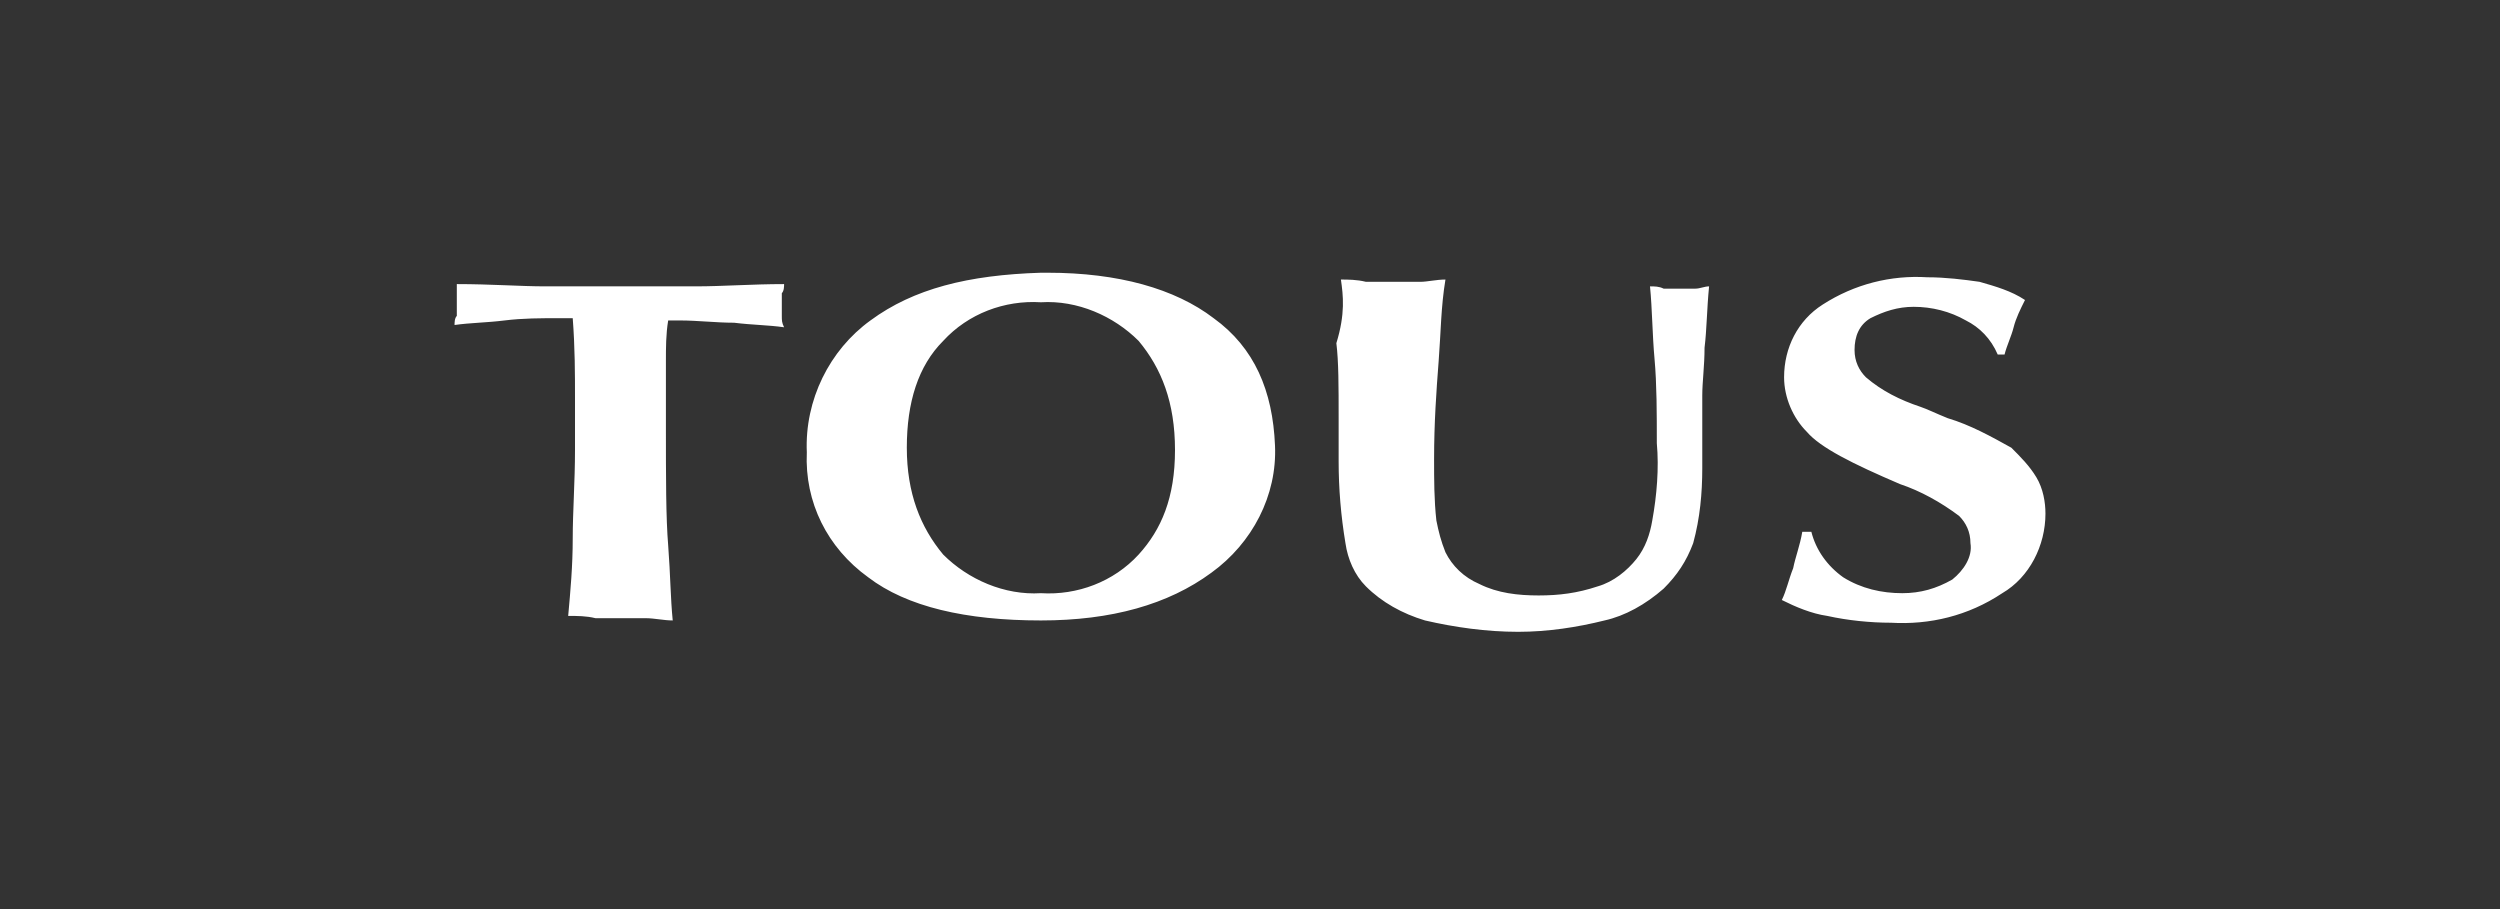 <svg width="110" height="40" viewBox="0 0 110 40" fill="none" xmlns="http://www.w3.org/2000/svg">
<rect x="0" y="0" width="110" height="40" fill="#333333" stroke="none"/>
<path d="M59 12.3C59.3 12.3 59.7 12.3 60.1 12.4C60.5 12.4 60.9 12.4 61.3 12.4C61.7 12.4 62.1 12.4 62.5 12.4C62.8 12.4 63.2 12.3 63.6 12.3C63.4 13.5 63.4 14.6 63.3 15.9C63.2 17.2 63.1 18.6 63.1 20.2C63.1 21.1 63.1 22 63.2 22.9C63.3 23.4 63.4 23.8 63.6 24.3C63.9 24.9 64.4 25.4 65.1 25.7C65.9 26.1 66.8 26.2 67.7 26.2C68.6 26.2 69.4 26.1 70.3 25.8C71 25.6 71.6 25.1 72 24.6C72.4 24.1 72.6 23.5 72.7 22.9C72.9 21.8 73 20.6 72.9 19.5C72.9 18.2 72.9 16.9 72.8 15.8C72.7 14.7 72.7 13.6 72.6 12.6C72.8 12.6 73 12.6 73.2 12.7C73.4 12.7 73.7 12.7 73.9 12.7C74.1 12.7 74.4 12.7 74.6 12.7C74.8 12.7 75 12.6 75.2 12.6C75.1 13.6 75.1 14.5 75 15.3C75 16.1 74.9 16.8 74.9 17.4C74.9 17.7 74.9 18.3 74.9 19C74.9 19.7 74.9 20.3 74.9 20.6C74.9 21.7 74.8 22.8 74.5 23.9C74.2 24.7 73.8 25.3 73.2 25.9C72.4 26.6 71.5 27.1 70.6 27.3C69.4 27.6 68.1 27.8 66.8 27.8C65.4 27.8 64 27.6 62.7 27.3C61.7 27 60.8 26.5 60.1 25.8C59.6 25.3 59.3 24.6 59.2 23.9C59 22.7 58.9 21.5 58.9 20.3V18.4C58.9 17 58.9 15.9 58.8 15.1C59.2 13.8 59.1 13 59 12.3ZM78.4 26.4C78.6 26 78.7 25.5 78.9 25C79 24.5 79.2 24 79.3 23.4H79.7C79.9 24.2 80.4 24.9 81.1 25.4C81.9 25.9 82.8 26.1 83.7 26.1C84.5 26.1 85.2 25.9 85.9 25.5C86.4 25.1 86.8 24.5 86.7 23.9C86.7 23.4 86.5 23 86.2 22.7C85.4 22.1 84.5 21.6 83.6 21.3C81.5 20.4 80.1 19.7 79.5 19C78.9 18.4 78.5 17.5 78.5 16.6C78.5 15.3 79.1 14.1 80.2 13.4C81.6 12.5 83.2 12.1 84.8 12.2C85.6 12.2 86.4 12.3 87.1 12.4C87.8 12.6 88.5 12.8 89.1 13.2C88.9 13.6 88.7 14 88.6 14.4C88.5 14.8 88.3 15.2 88.2 15.6H87.9C87.6 14.9 87.1 14.4 86.5 14.1C85.8 13.7 85 13.5 84.2 13.5C83.5 13.5 82.9 13.7 82.3 14C81.8 14.3 81.6 14.8 81.6 15.4C81.6 15.9 81.8 16.3 82.1 16.6C82.8 17.2 83.6 17.6 84.5 17.9C84.8 18 85.2 18.2 85.7 18.4C86.7 18.7 87.6 19.2 88.5 19.7C88.9 20.1 89.3 20.5 89.6 21C89.9 21.5 90 22.1 90 22.6C90 24 89.3 25.4 88.1 26.1C86.6 27.1 84.9 27.5 83.2 27.4C82.3 27.4 81.3 27.3 80.4 27.1C79.7 27 79 26.7 78.4 26.4ZM25 27.1C25.1 26 25.2 24.9 25.2 23.7C25.2 22.5 25.3 21.2 25.3 19.8C25.3 19.3 25.3 18.5 25.3 17.5C25.3 16.5 25.3 15.3 25.2 14H24.6C23.8 14 23 14 22.2 14.1C21.4 14.2 20.7 14.2 20 14.3C20 14.2 20 14 20.1 13.9C20.1 13.7 20.1 13.5 20.1 13.4C20.1 13.2 20.1 13 20.1 12.8C20.1 12.7 20.1 12.6 20.1 12.5C21.6 12.5 22.9 12.6 24 12.6C25.1 12.6 26.2 12.6 27.3 12.6C28.4 12.6 29.4 12.6 30.6 12.6C31.8 12.6 33.1 12.5 34.5 12.5C34.5 12.6 34.5 12.8 34.4 12.9C34.4 13.1 34.4 13.2 34.4 13.4C34.4 13.6 34.4 13.7 34.4 13.9C34.4 14.1 34.4 14.2 34.5 14.4C33.8 14.3 33.1 14.3 32.3 14.2C31.5 14.2 30.7 14.1 29.9 14.1H29.4C29.3 14.7 29.3 15.3 29.3 15.9C29.3 16.5 29.3 17.5 29.3 18.8C29.3 21 29.3 22.8 29.4 24C29.5 25.3 29.5 26.3 29.6 27.3C29.2 27.3 28.8 27.2 28.4 27.2C28 27.2 27.7 27.2 27.3 27.2C26.9 27.2 26.6 27.2 26.2 27.2C25.8 27.1 25.4 27.1 25 27.1ZM53.4 14C51.7 12.7 49.2 12 46.1 12H45.8C42.6 12.1 40.2 12.7 38.3 14.1C36.5 15.4 35.4 17.6 35.5 19.9C35.4 22.1 36.4 24.1 38.2 25.4C39.9 26.7 42.5 27.3 45.8 27.3C48.9 27.3 51.4 26.6 53.3 25.2C55.1 23.9 56.2 21.8 56.1 19.6C56 17.2 55.2 15.3 53.4 14ZM50.1 24.4C49 25.6 47.4 26.2 45.8 26.1C44.2 26.2 42.6 25.5 41.5 24.4C40.5 23.2 39.9 21.7 39.9 19.7C39.9 17.7 40.4 16.1 41.5 15C42.6 13.8 44.2 13.2 45.8 13.3C47.4 13.2 49 13.9 50.1 15C51.1 16.2 51.7 17.7 51.7 19.8C51.7 21.9 51.1 23.3 50.1 24.4Z" fill="white"/>
</svg>
